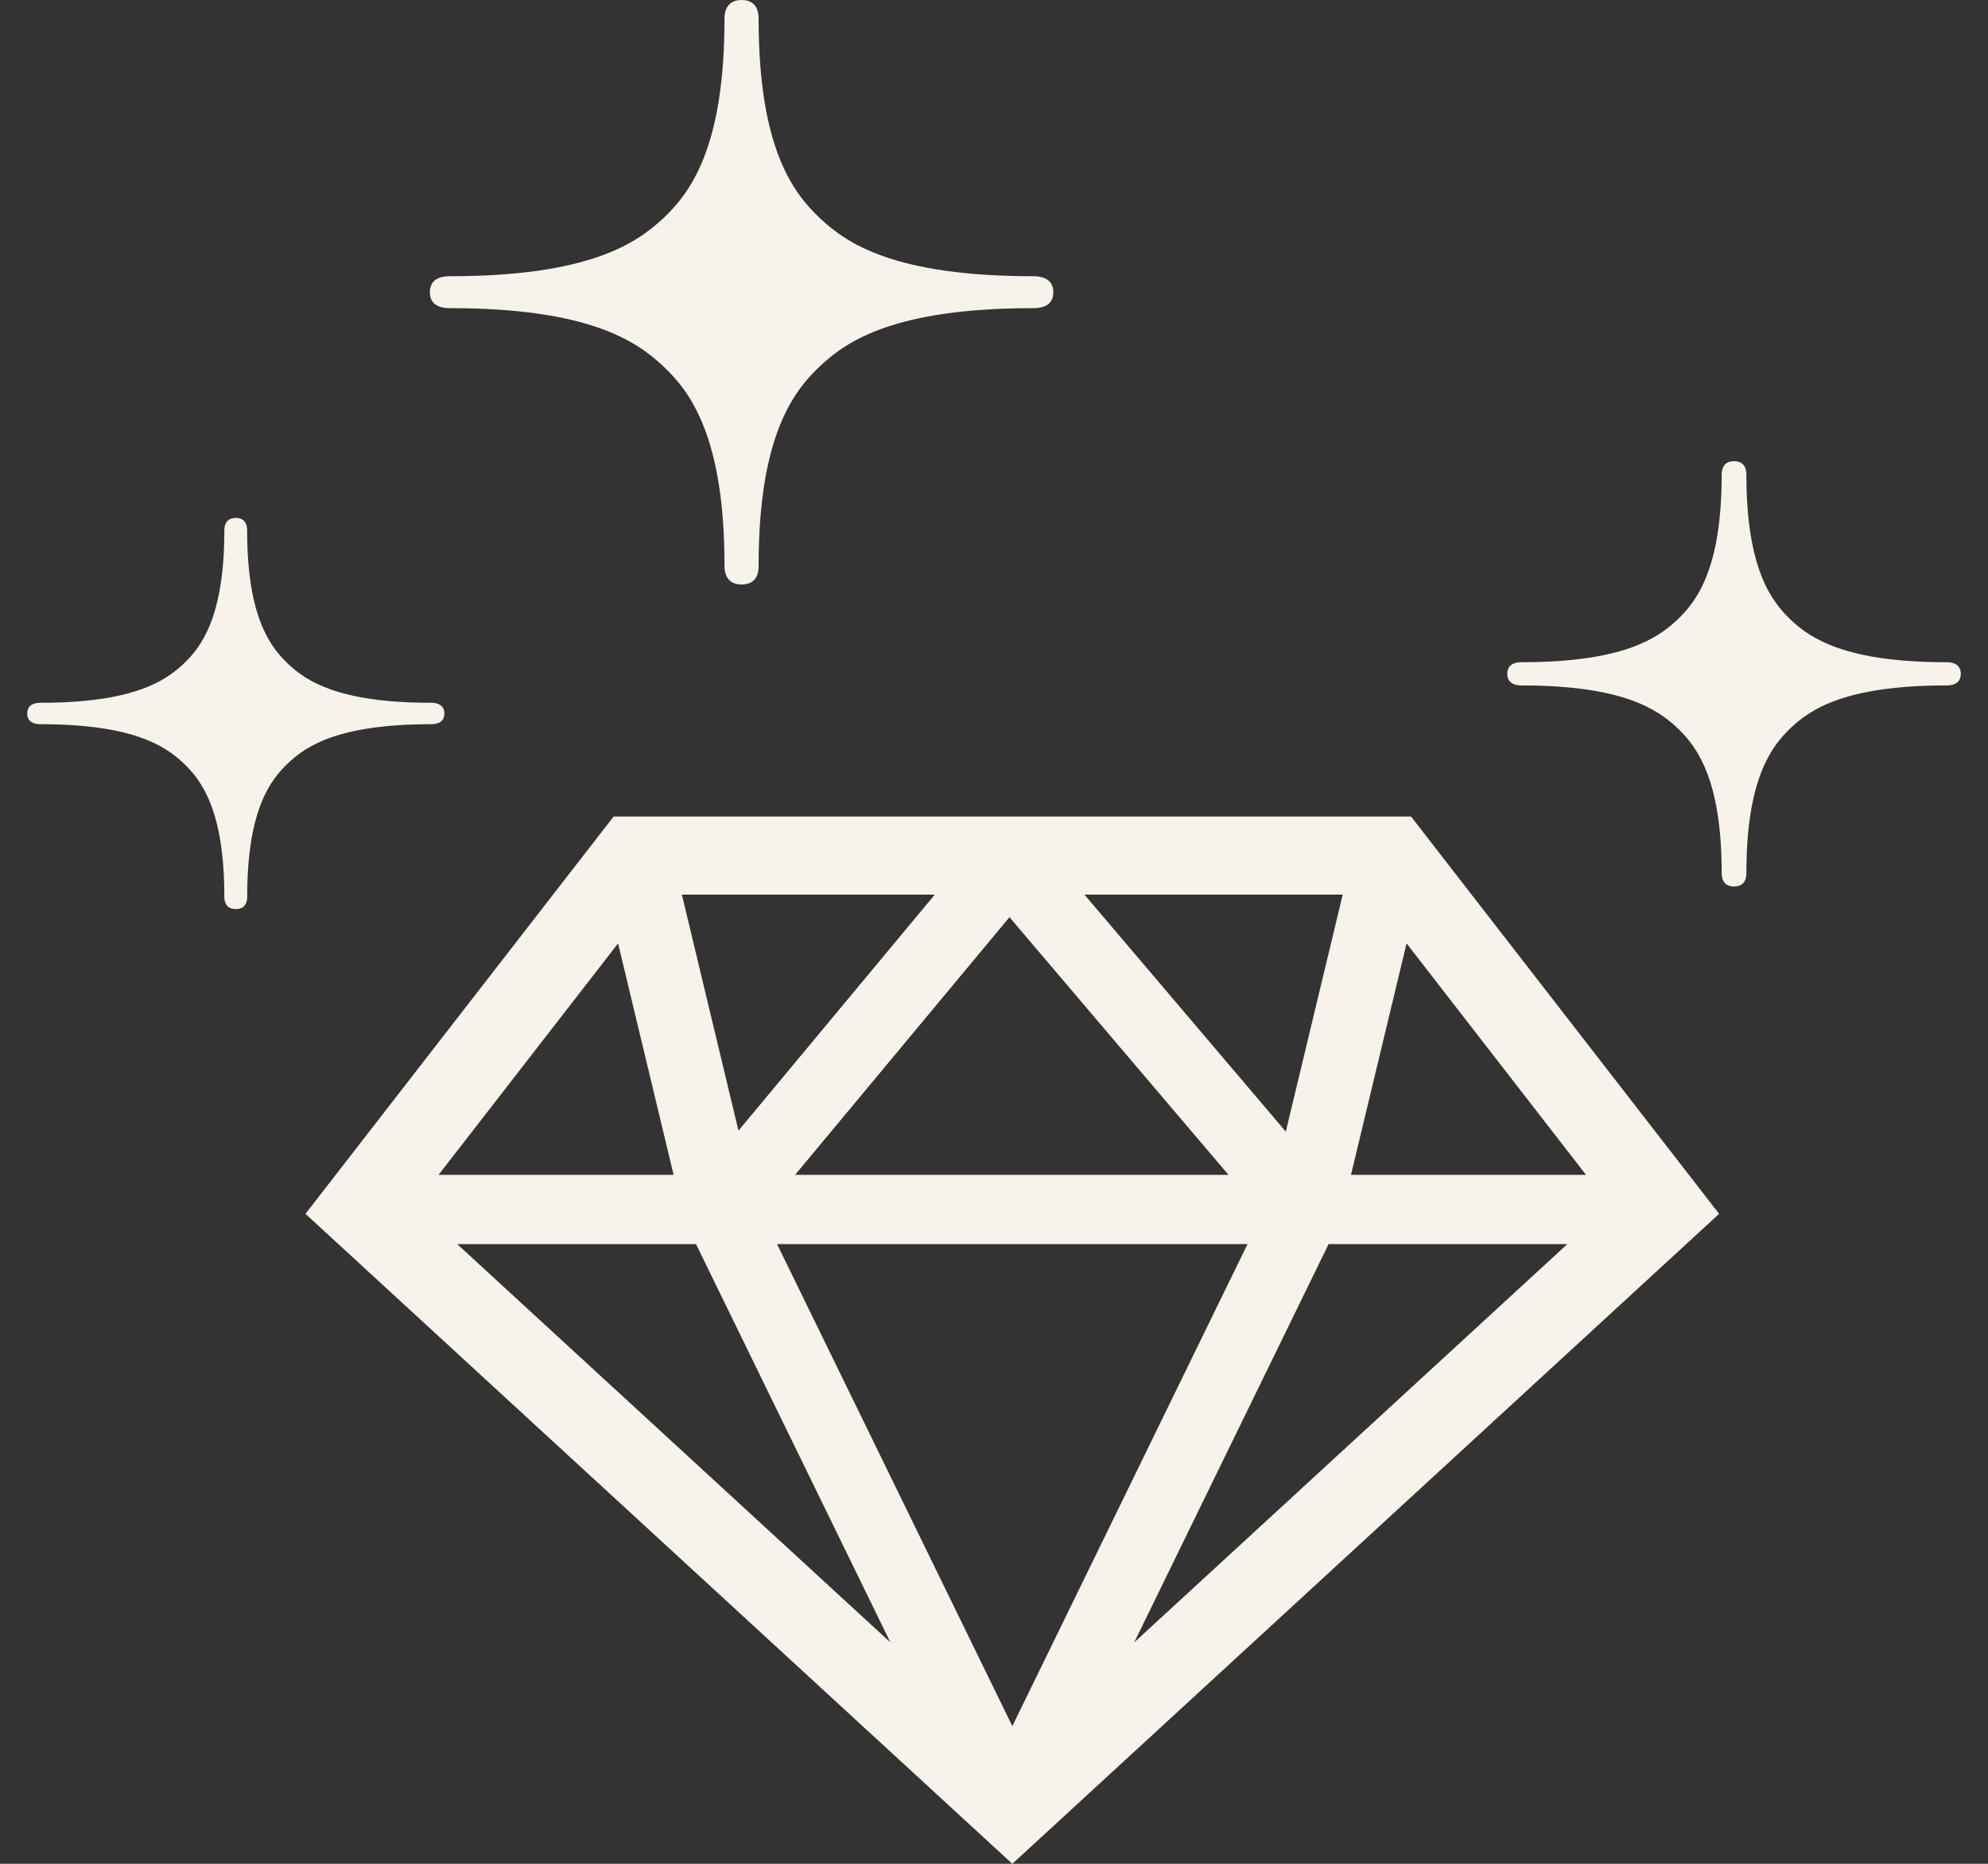 <svg width="32" height="30" viewBox="0 0 32 30" fill="none" xmlns="http://www.w3.org/2000/svg">
<rect x="0" y="0" width="32" height="30" fill="#333333" stroke="none"/>
<g clip-path="url(#clip0_1_2376)">
<path d="M16.388 13.143H16.094H9.877L4.917 19.538L16.295 30L16.764 29.569L27.672 19.538L22.713 13.143H16.388ZM21.613 14.4L20.697 18.215L17.456 14.4H21.613ZM16.249 14.763L19.775 18.911H12.798L16.249 14.763ZM15.047 14.4L11.887 18.199V18.2L10.976 14.4H15.047V14.4ZM9.949 15.185L10.843 18.911H7.059L9.949 15.185ZM11.203 20.025L14.332 26.436L7.359 20.025H11.203ZM16.295 27.784L12.508 20.025H20.081L16.295 27.784ZM18.257 26.436L21.386 20.025H25.229L18.257 26.436ZM21.746 18.911L22.641 15.185L25.53 18.911H21.746Z" fill="#F7F3EB"/>
<path d="M31.326 10.659C29.707 10.659 29.148 10.278 28.832 9.983C28.519 9.687 28.111 9.163 28.111 7.645C28.111 7.587 28.105 7.423 27.912 7.423C27.72 7.423 27.713 7.587 27.713 7.645C27.713 9.163 27.306 9.687 26.991 9.983C26.676 10.278 26.115 10.659 24.498 10.659C24.436 10.659 24.262 10.665 24.262 10.846C24.262 11.027 24.436 11.033 24.498 11.033C26.115 11.033 26.676 11.415 26.991 11.71C27.306 12.005 27.713 12.53 27.713 14.048C27.713 14.107 27.72 14.269 27.912 14.269C28.105 14.269 28.111 14.107 28.111 14.048C28.111 12.53 28.519 12.005 28.832 11.71C29.148 11.414 29.707 11.033 31.326 11.033C31.389 11.033 31.562 11.028 31.562 10.846C31.562 10.666 31.389 10.659 31.326 10.659Z" fill="#F7F3EB"/>
<path d="M7.243 4.96C9.469 4.96 10.238 5.486 10.671 5.89C11.104 6.296 11.662 7.018 11.662 9.105C11.662 9.185 11.674 9.408 11.938 9.408C12.203 9.408 12.211 9.185 12.211 9.105C12.211 7.018 12.771 6.296 13.203 5.89C13.635 5.485 14.404 4.96 16.631 4.96C16.716 4.96 16.955 4.953 16.955 4.704C16.955 4.457 16.716 4.446 16.631 4.446C14.404 4.446 13.635 3.922 13.203 3.517C12.771 3.111 12.211 2.39 12.211 0.304C12.211 0.224 12.203 0 11.938 0C11.674 0 11.662 0.224 11.662 0.304C11.662 2.39 11.104 3.111 10.671 3.518C10.238 3.922 9.469 4.446 7.243 4.446C7.158 4.446 6.919 4.456 6.919 4.704C6.919 4.951 7.158 4.96 7.243 4.96Z" fill="#F7F3EB"/>
<path d="M7.153 11.485C7.153 11.319 6.993 11.312 6.936 11.312C5.447 11.312 4.932 10.962 4.643 10.691C4.354 10.419 3.978 9.936 3.978 8.54C3.978 8.487 3.973 8.337 3.795 8.337C3.619 8.337 3.611 8.487 3.611 8.54C3.611 9.936 3.237 10.419 2.948 10.691C2.658 10.962 2.143 11.312 0.654 11.312C0.597 11.312 0.438 11.319 0.438 11.485C0.438 11.65 0.597 11.657 0.654 11.657C2.143 11.657 2.658 12.008 2.948 12.279C3.237 12.55 3.611 13.034 3.611 14.431C3.611 14.484 3.619 14.633 3.795 14.633C3.973 14.633 3.979 14.484 3.979 14.431C3.979 13.034 4.354 12.55 4.643 12.279C4.932 12.007 5.447 11.657 6.937 11.657C6.993 11.657 7.153 11.651 7.153 11.485Z" fill="#F7F3EB"/>
</g>
<defs>
<clipPath id="clip0_1_2376">
<rect width="32" height="30" fill="white"/>
</clipPath>
</defs>
</svg>
